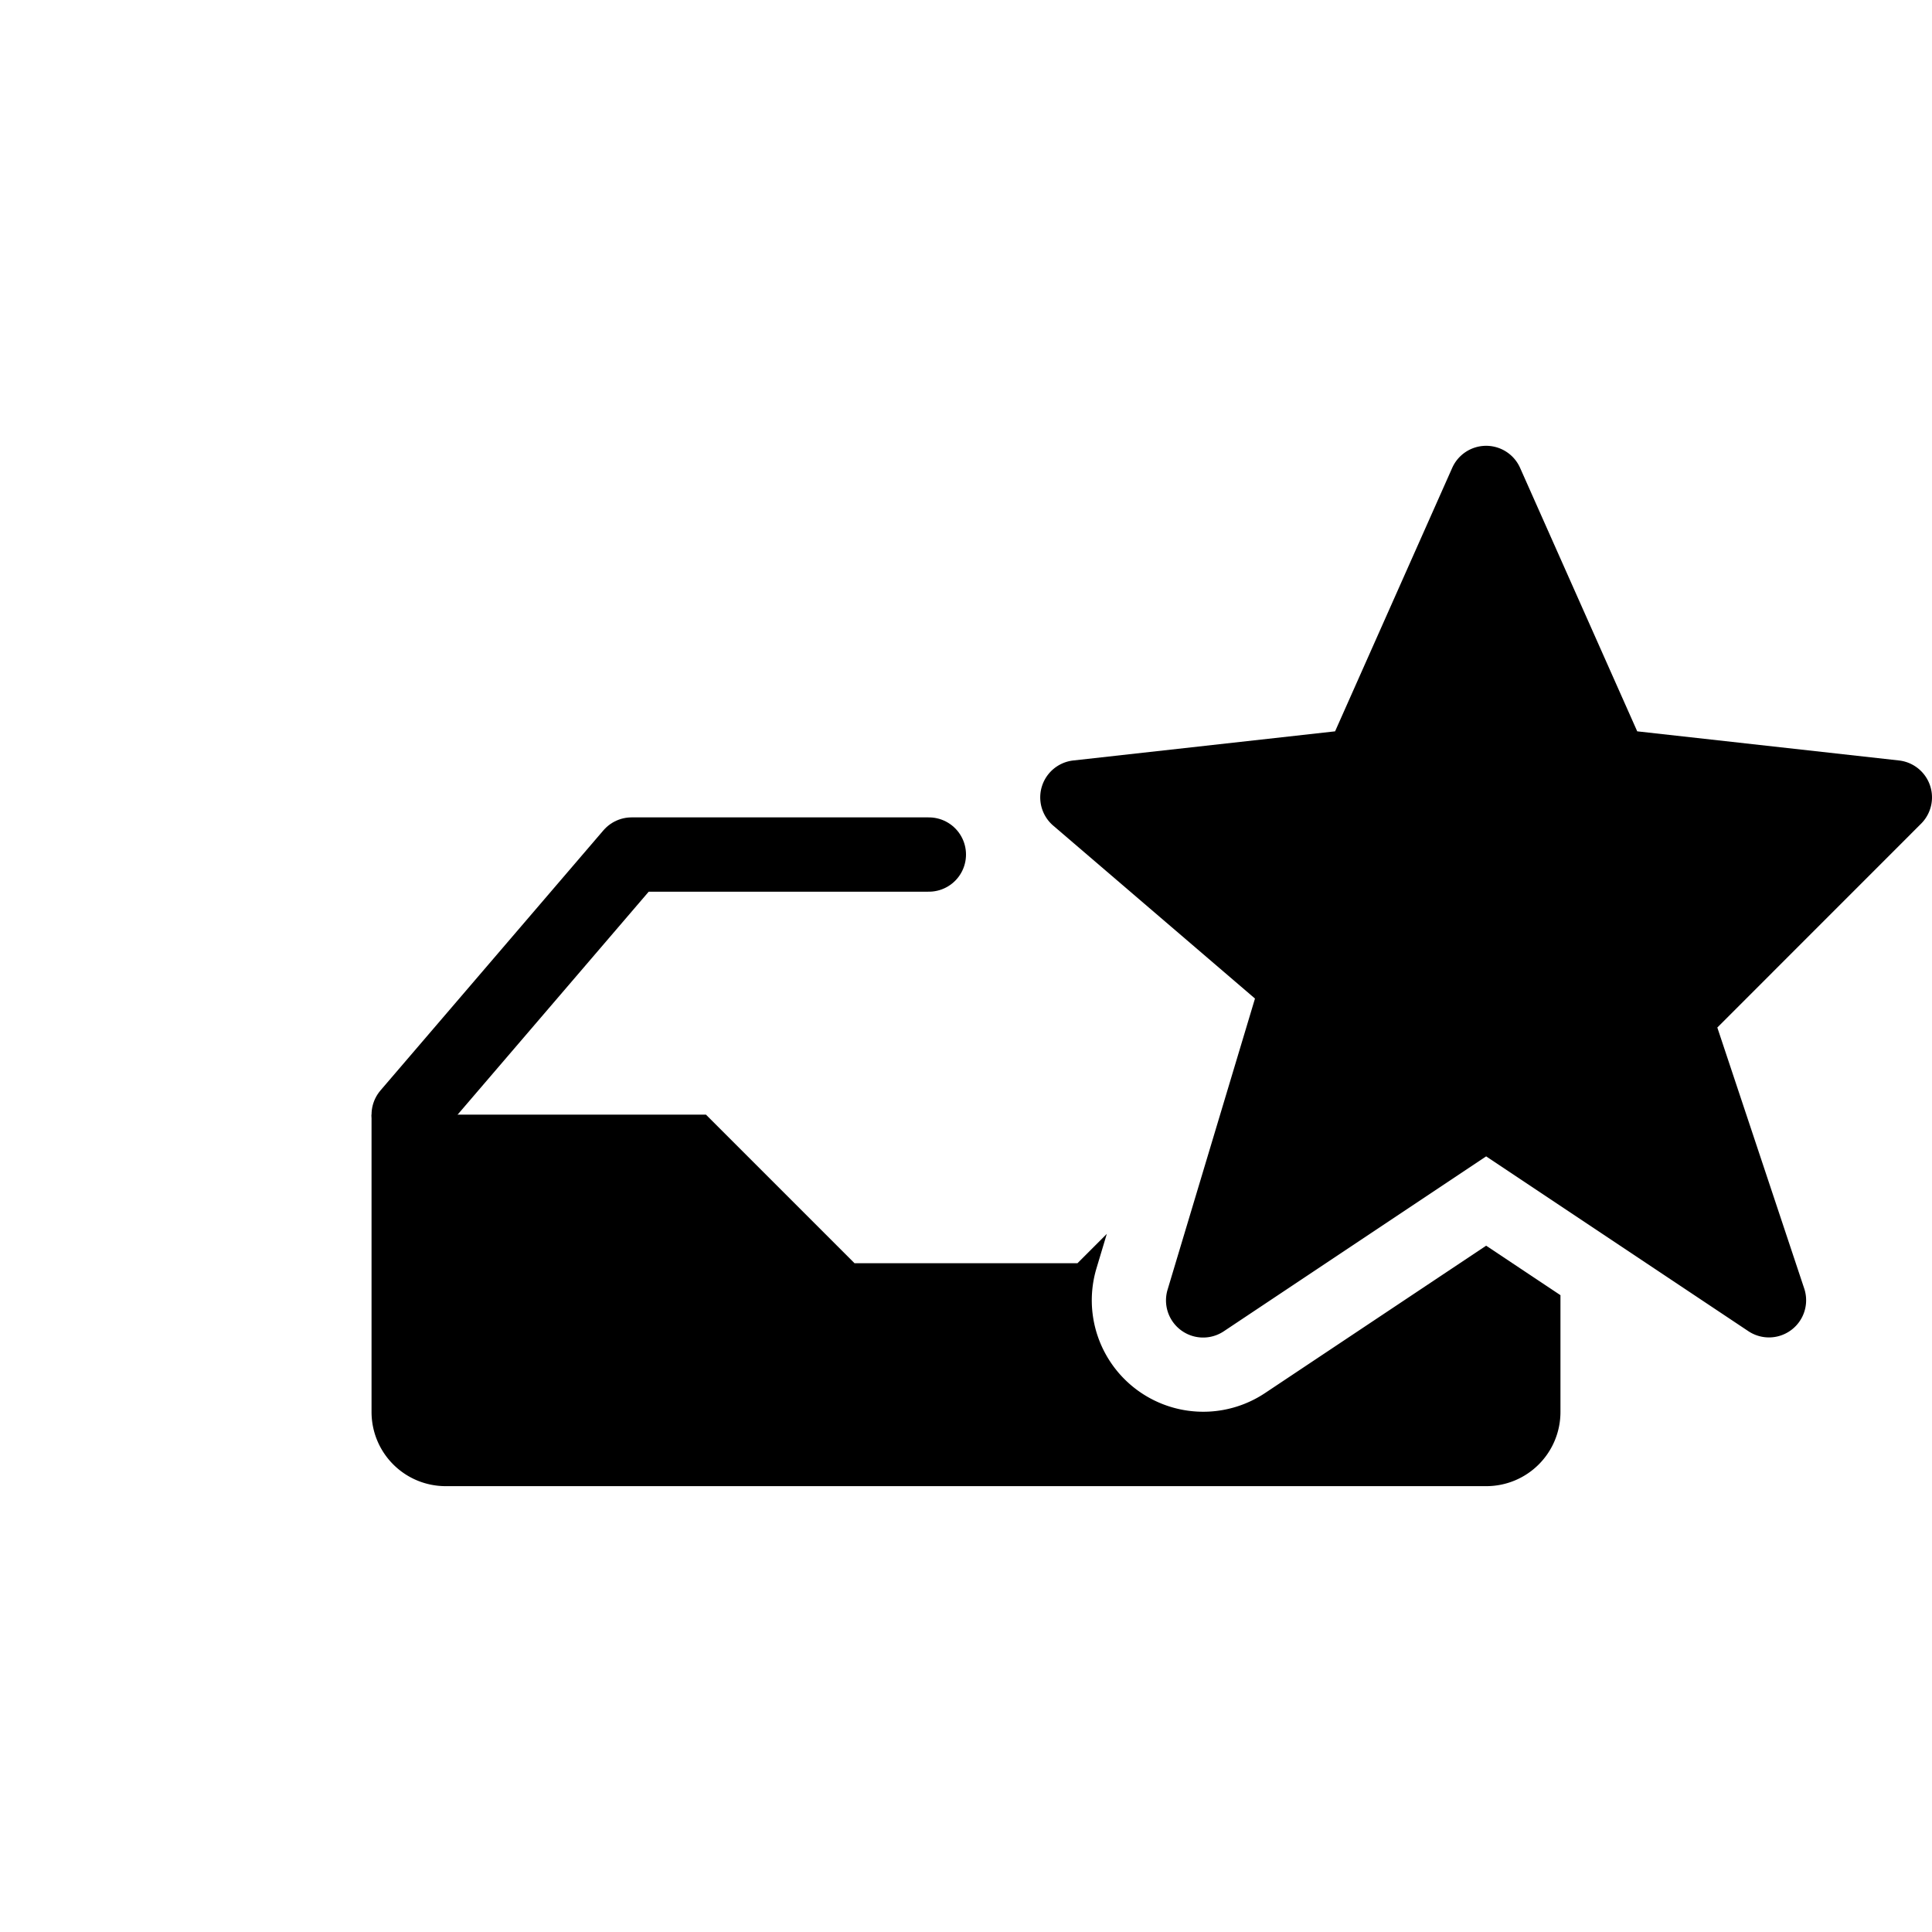 <svg width="26" height="26" viewBox="0 0 26 26" xmlns="http://www.w3.org/2000/svg">
<path d="m 5.5,15 3,-3.5 h 4" transform="" style="fill: none; stroke: #000000; stroke-width: 1px; stroke-linecap: round; stroke-linejoin: round; stroke-opacity: 1;" />
<path d="M 19.977 6 A 0.5 0.5 0 0 0 19.543 6.297 L 17.967 9.842 L 14.445 10.234 A 0.5 0.5 0 0 0 14.174 11.111 L 16.889 13.438 L 15.713 17.355 A 0.5 0.5 0 0 0 16.469 17.916 L 20 15.562 L 23.531 17.916 A 0.5 0.5 0 0 0 24.281 17.342 L 23.111 13.828 L 25.854 11.084 A 0.5 0.5 0 0 0 25.555 10.234 L 22.033 9.842 L 20.457 6.297 A 0.5 0.5 0 0 0 19.977 6 z M 5 15 L 5 19 C 5 19.554 5.446 20 6 20 L 20 20 C 20.554 20 21 19.554 21 19 L 21 17.43 L 20 16.764 L 17.023 18.748 A 1.5 1.5 0 0 1 14.756 17.068 L 14.895 16.605 L 14.5 17 L 11.5 17 L 9.5 15 L 5 15 z " transform="" style="opacity: 1; fill: #000000; fill-opacity: 1; stroke: none; stroke-width: 1px; stroke-linecap: round; stroke-linejoin: round; stroke-miterlimit: 4; stroke-dasharray: none; stroke-dashoffset: 0; stroke-opacity: 1;" />
</svg>